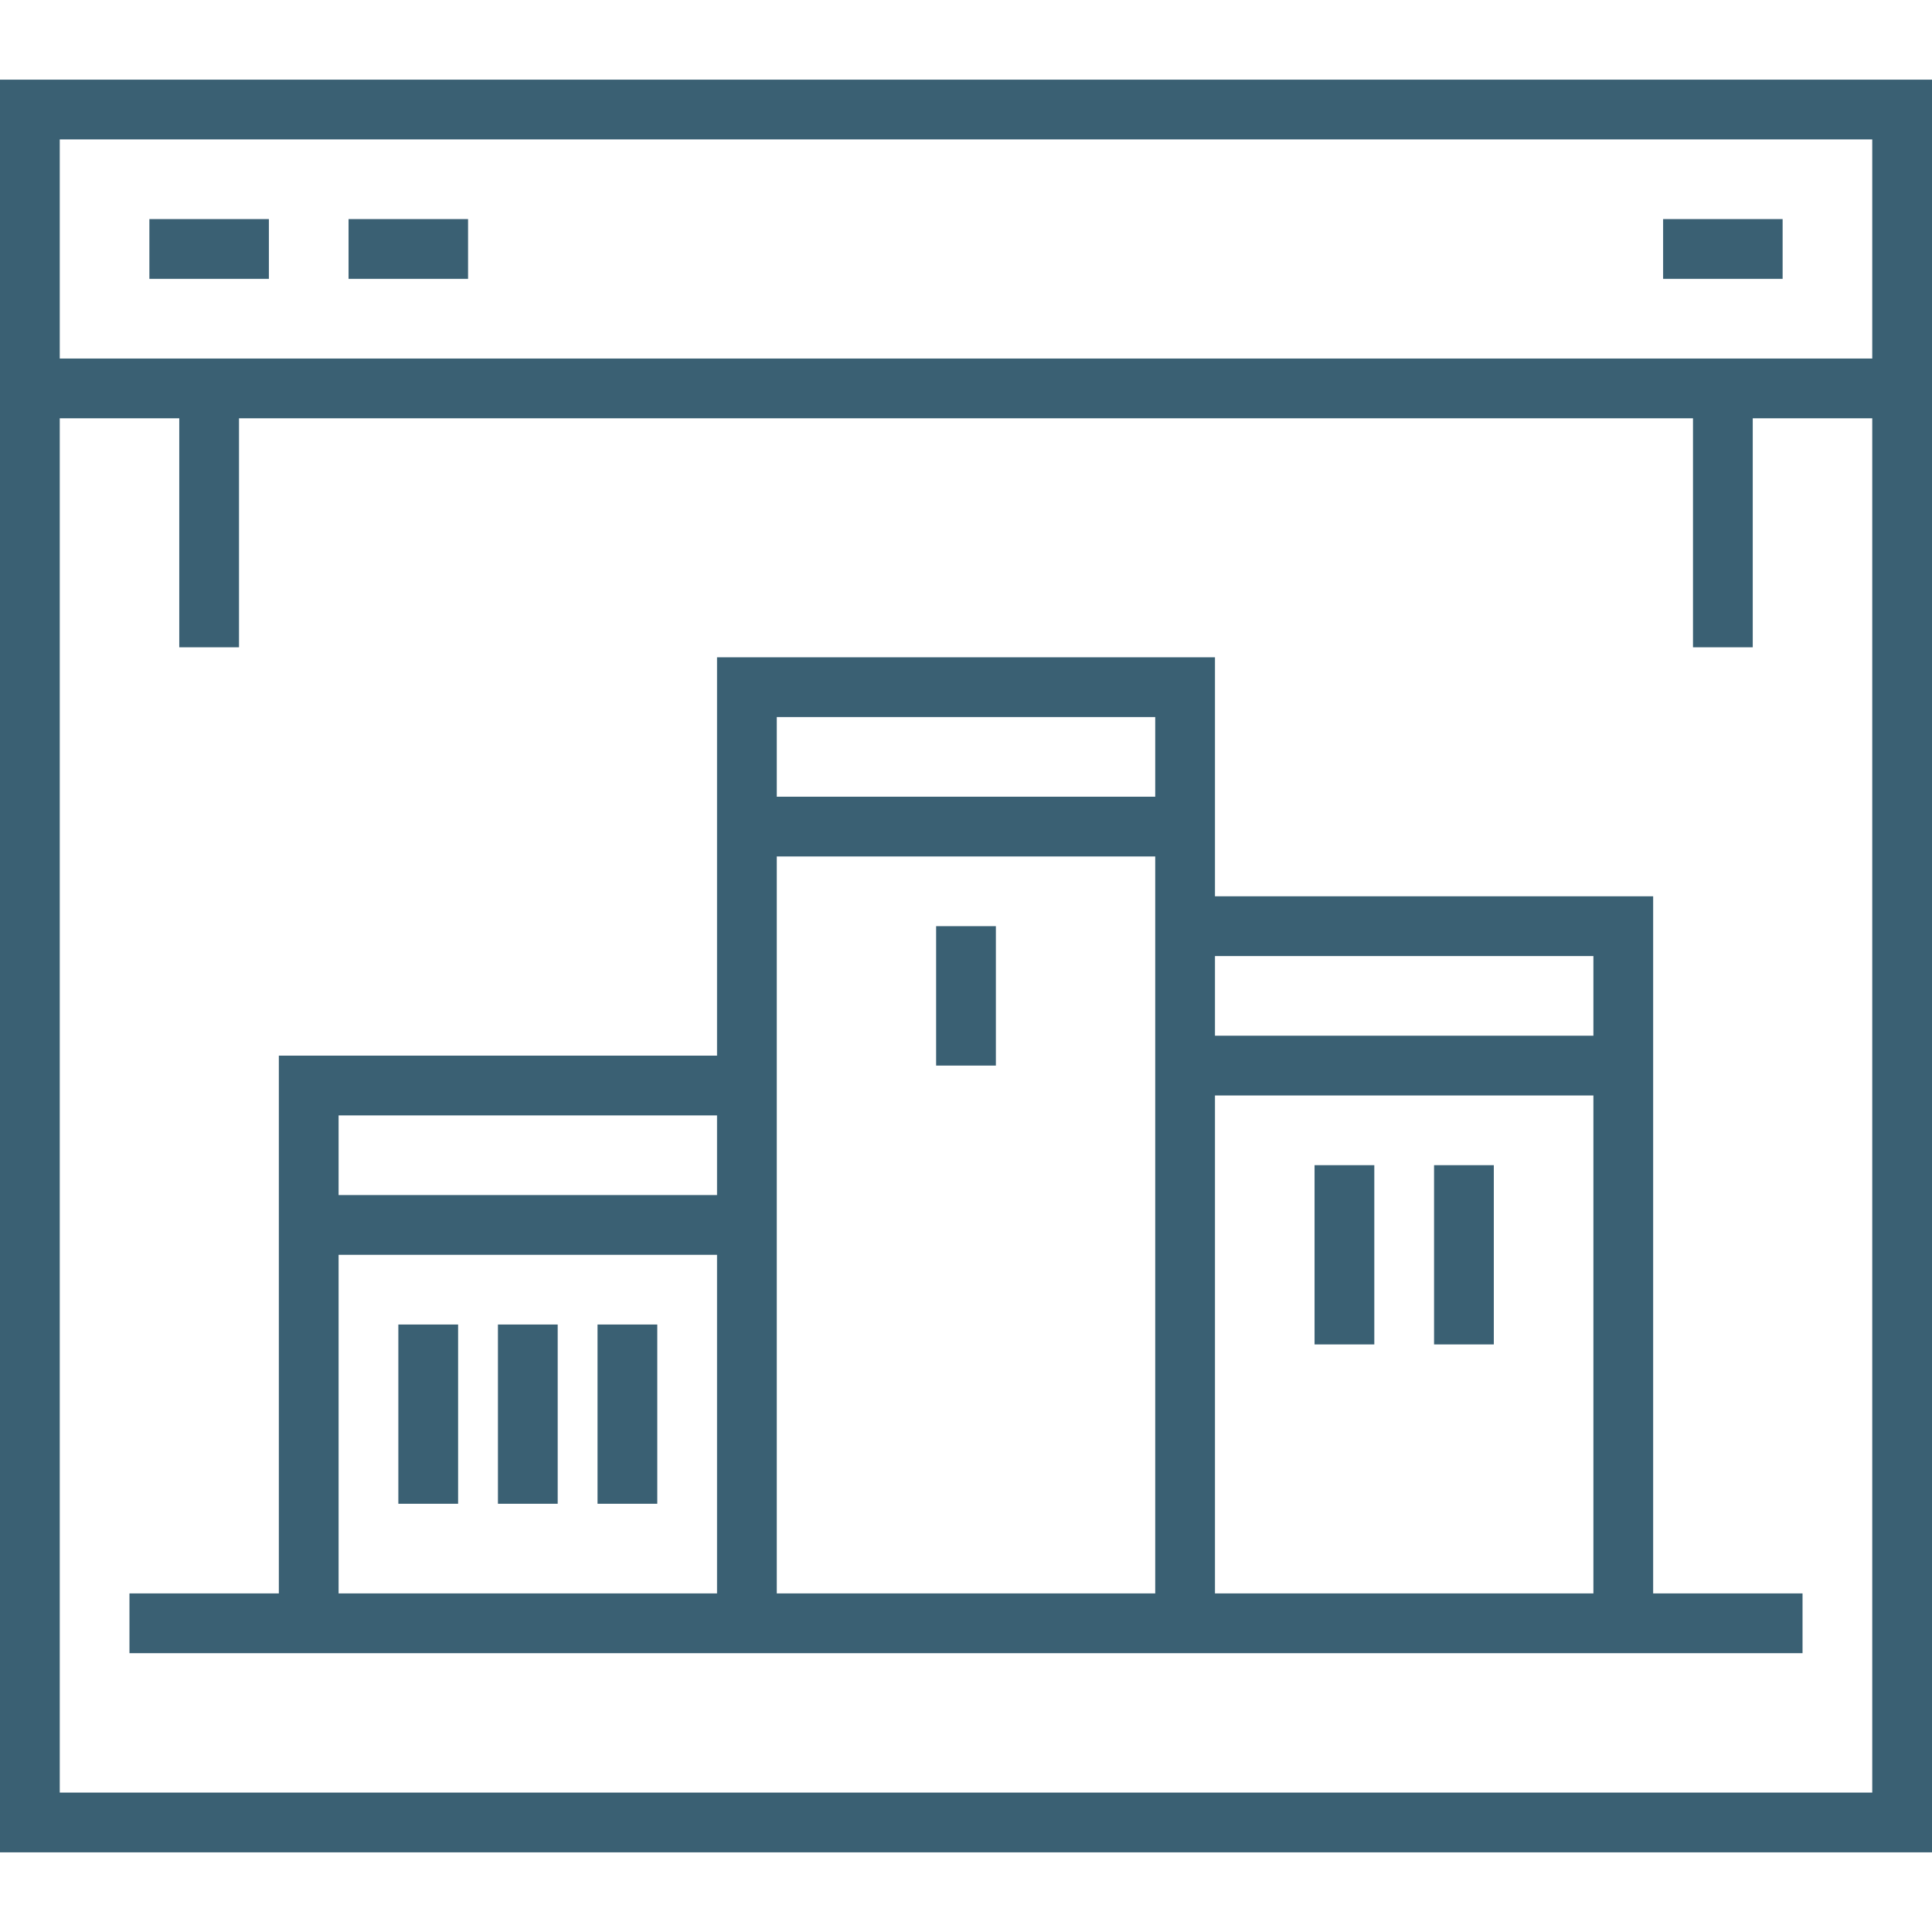 <?xml version="1.0"?>
<svg xmlns="http://www.w3.org/2000/svg" xmlns:xlink="http://www.w3.org/1999/xlink" version="1.1" id="Layer_1" x="0px" y="0px" viewBox="0 0 512 512" style="enable-background:new 0 0 512 512;" xml:space="preserve" width="512px" height="512px" class=""><g><g>
	<g>
		<path d="M0,21.113v469.773h512V21.113H0z M496.165,475.052H15.835V110.845h31.67v60.701H63.34v-60.701h385.32v60.701h15.835    v-60.701h31.67V475.052z M496.165,95.01H15.835V36.948h480.33V95.01z" data-original="#000000" class="active-path" data-old_color="##3A607" fill="#3A6073"/>
	</g>
</g><g>
	<g>
		<rect x="39.588" y="58.062" width="31.67" height="15.835" data-original="#000000" class="active-path" data-old_color="##3A607" fill="#3A6073"/>
	</g>
</g><g>
	<g>
		<rect x="92.371" y="58.062" width="31.67" height="15.835" data-original="#000000" class="active-path" data-old_color="##3A607" fill="#3A6073"/>
	</g>
</g><g>
	<g>
		<rect x="440.742" y="58.062" width="31.67" height="15.835" data-original="#000000" class="active-path" data-old_color="##3A607" fill="#3A6073"/>
	</g>
</g><g>
	<g>
		<path d="M438.103,422.268V237.526H321.979v-63.34H190.021v105.567H73.897v142.516H34.309v15.835h443.381v-15.835H438.103z     M190.021,422.268H89.732v-89.732h100.289V422.268z M190.021,316.701H89.732v-21.113h100.289V316.701z M306.144,422.268H205.856    V226.969h100.289V422.268z M306.144,211.134H205.856v-21.113h100.289V211.134z M422.268,422.268H321.979V290.309h100.289V422.268z     M422.268,274.474H321.979v-21.113h100.289V274.474z" data-original="#000000" class="active-path" data-old_color="##3A607" fill="#3A6073"/>
	</g>
</g><g>
	<g>
		<rect x="248.082" y="245.443" width="15.835" height="36.948" data-original="#000000" class="active-path" data-old_color="##3A607" fill="#3A6073"/>
	</g>
</g><g>
	<g>
		<rect x="380.041" y="308.784" width="15.835" height="47.505" data-original="#000000" class="active-path" data-old_color="##3A607" fill="#3A6073"/>
	</g>
</g><g>
	<g>
		<rect x="348.371" y="308.784" width="15.835" height="47.505" data-original="#000000" class="active-path" data-old_color="##3A607" fill="#3A6073"/>
	</g>
</g><g>
	<g>
		<rect x="131.959" y="351.01" width="15.835" height="47.505" data-original="#000000" class="active-path" data-old_color="##3A607" fill="#3A6073"/>
	</g>
</g><g>
	<g>
		<rect x="158.351" y="351.01" width="15.835" height="47.505" data-original="#000000" class="active-path" data-old_color="##3A607" fill="#3A6073"/>
	</g>
</g><g>
	<g>
		<rect x="105.567" y="351.01" width="15.835" height="47.505" data-original="#000000" class="active-path" data-old_color="##3A607" fill="#3A6073"/>
	</g>
</g></g> </svg>
